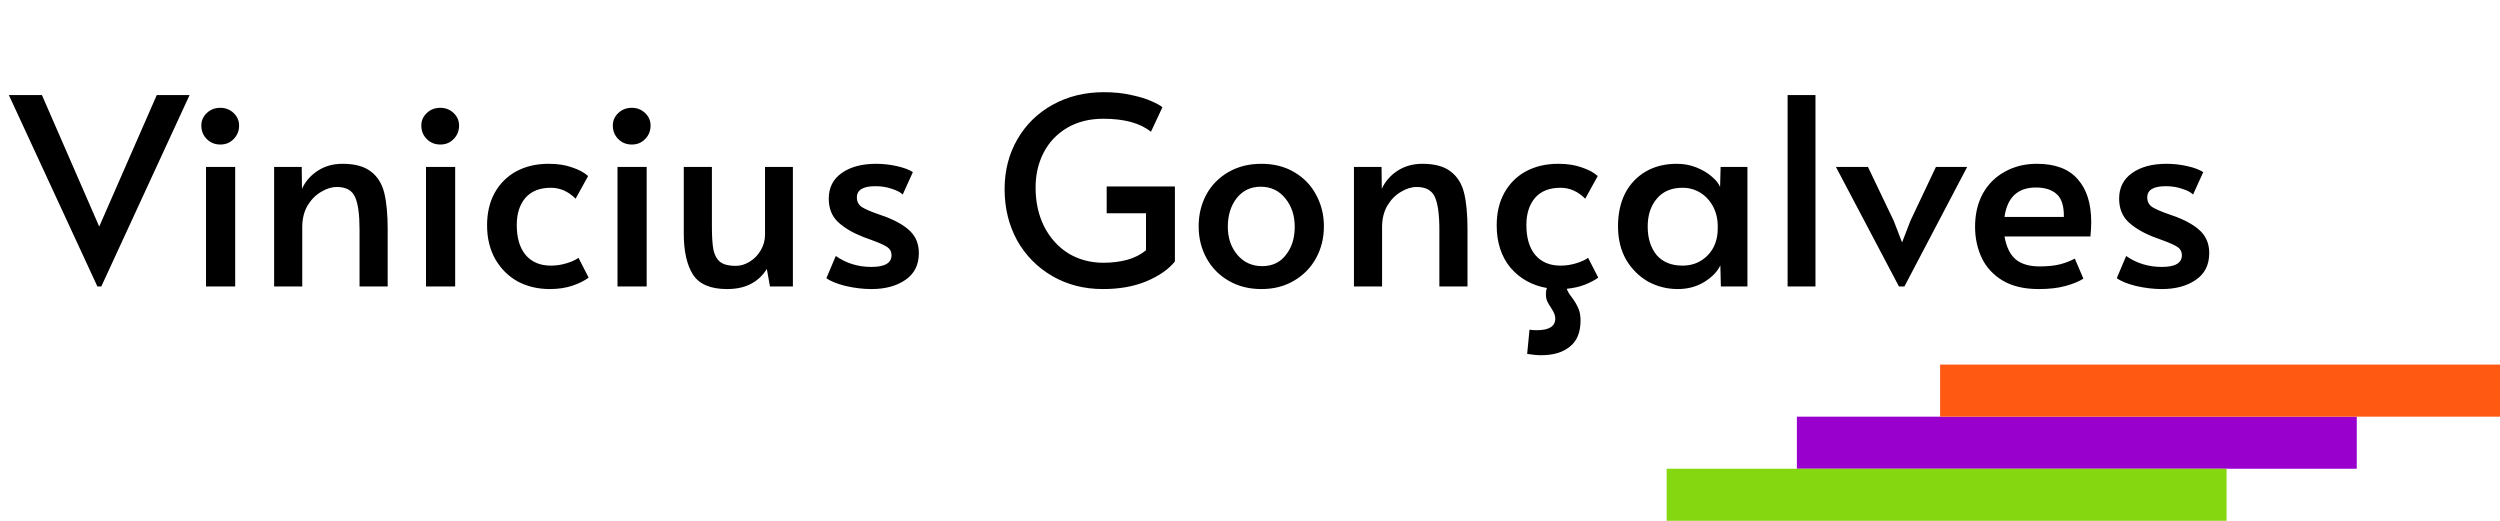 <svg width="192" height="40" viewBox="0 0 192 40" fill="none" xmlns="http://www.w3.org/2000/svg">
<rect x="138" y="36" width="4" height="43" transform="rotate(-90 138 36)" fill="#9900CE"/>
<rect x="128" y="40" width="4" height="43" transform="rotate(-90 128 40)" fill="#85D710"/>
<rect x="149" y="32" width="4" height="43" transform="rotate(-90 149 32)" fill="#FF5912"/>
<path d="M0.68 7.3H3.22L7.62 17.4L12.04 7.3H14.56L7.78 22H7.48L0.68 7.3ZM15.822 12.82H18.062V22H15.822V12.82ZM16.922 11.1C16.509 11.1 16.162 10.96 15.882 10.68C15.602 10.4 15.462 10.053 15.462 9.64C15.462 9.267 15.602 8.947 15.882 8.68C16.162 8.413 16.509 8.28 16.922 8.28C17.322 8.28 17.662 8.413 17.942 8.68C18.222 8.947 18.362 9.267 18.362 9.64C18.362 10.053 18.222 10.4 17.942 10.68C17.675 10.96 17.335 11.1 16.922 11.1ZM21.053 12.82H23.173L23.193 14.5C23.446 13.94 23.846 13.48 24.393 13.12C24.939 12.76 25.579 12.58 26.313 12.58C27.259 12.58 27.986 12.78 28.493 13.18C29 13.567 29.34 14.113 29.513 14.82C29.686 15.527 29.773 16.447 29.773 17.58V22H27.613V17.64C27.613 16.48 27.5 15.647 27.273 15.14C27.046 14.62 26.579 14.36 25.873 14.36C25.473 14.36 25.066 14.487 24.653 14.74C24.239 14.98 23.893 15.333 23.613 15.8C23.346 16.267 23.213 16.813 23.213 17.44V22H21.053V12.82ZM32.717 12.82H34.957V22H32.717V12.82ZM33.817 11.1C33.403 11.1 33.057 10.96 32.777 10.68C32.497 10.4 32.357 10.053 32.357 9.64C32.357 9.267 32.497 8.947 32.777 8.68C33.057 8.413 33.403 8.28 33.817 8.28C34.217 8.28 34.557 8.413 34.837 8.68C35.117 8.947 35.257 9.267 35.257 9.64C35.257 10.053 35.117 10.4 34.837 10.68C34.57 10.96 34.23 11.1 33.817 11.1ZM42.227 22.2C41.321 22.2 40.501 22.007 39.767 21.62C39.047 21.22 38.474 20.653 38.047 19.92C37.621 19.173 37.407 18.3 37.407 17.3C37.407 16.353 37.601 15.527 37.987 14.82C38.387 14.1 38.941 13.547 39.647 13.16C40.367 12.773 41.194 12.58 42.127 12.58C42.834 12.58 43.441 12.673 43.947 12.86C44.467 13.033 44.874 13.253 45.167 13.52L44.207 15.26C43.647 14.7 43.014 14.42 42.307 14.42C41.454 14.42 40.801 14.68 40.347 15.2C39.907 15.72 39.687 16.413 39.687 17.28C39.687 18.267 39.914 19.033 40.367 19.58C40.834 20.127 41.481 20.4 42.307 20.4C42.721 20.4 43.121 20.34 43.507 20.22C43.907 20.1 44.214 19.96 44.427 19.8L45.207 21.32C44.914 21.547 44.501 21.753 43.967 21.94C43.447 22.113 42.867 22.2 42.227 22.2ZM47.424 12.82H49.664V22H47.424V12.82ZM48.524 11.1C48.11 11.1 47.764 10.96 47.484 10.68C47.204 10.4 47.064 10.053 47.064 9.64C47.064 9.267 47.204 8.947 47.484 8.68C47.764 8.413 48.11 8.28 48.524 8.28C48.924 8.28 49.264 8.413 49.544 8.68C49.824 8.947 49.964 9.267 49.964 9.64C49.964 10.053 49.824 10.4 49.544 10.68C49.277 10.96 48.937 11.1 48.524 11.1ZM55.834 22.2C54.568 22.2 53.694 21.827 53.214 21.08C52.748 20.333 52.514 19.293 52.514 17.96V12.82H54.674V17.42C54.674 18.18 54.714 18.773 54.794 19.2C54.888 19.613 55.061 19.92 55.314 20.12C55.581 20.32 55.974 20.42 56.494 20.42C56.868 20.42 57.228 20.313 57.574 20.1C57.921 19.887 58.201 19.6 58.414 19.24C58.641 18.867 58.754 18.46 58.754 18.02V12.82H60.894V22H59.134L58.894 20.66C58.561 21.18 58.141 21.567 57.634 21.82C57.141 22.073 56.541 22.2 55.834 22.2ZM66.928 22.2C66.288 22.2 65.621 22.12 64.928 21.96C64.248 21.787 63.761 21.587 63.468 21.36L64.188 19.66C64.988 20.22 65.901 20.5 66.928 20.5C67.954 20.5 68.468 20.2 68.468 19.6C68.468 19.333 68.361 19.127 68.148 18.98C67.934 18.833 67.554 18.66 67.008 18.46L66.248 18.18C65.448 17.86 64.814 17.48 64.348 17.04C63.881 16.587 63.648 15.993 63.648 15.26C63.648 14.42 63.974 13.767 64.628 13.3C65.294 12.82 66.181 12.58 67.288 12.58C67.834 12.58 68.368 12.64 68.888 12.76C69.421 12.88 69.828 13.033 70.108 13.22L69.328 14.94C69.154 14.767 68.874 14.62 68.488 14.5C68.114 14.367 67.694 14.3 67.228 14.3C66.281 14.3 65.808 14.587 65.808 15.16C65.808 15.48 65.934 15.727 66.188 15.9C66.441 16.06 66.854 16.24 67.428 16.44C67.481 16.453 67.688 16.527 68.048 16.66C68.901 16.993 69.534 17.373 69.948 17.8C70.361 18.227 70.568 18.773 70.568 19.44C70.568 20.347 70.221 21.033 69.528 21.5C68.848 21.967 67.981 22.2 66.928 22.2ZM84.713 22.2C83.26 22.2 81.96 21.867 80.813 21.2C79.666 20.533 78.766 19.62 78.113 18.46C77.473 17.287 77.153 15.973 77.153 14.52C77.153 13.107 77.48 11.833 78.133 10.7C78.786 9.567 79.693 8.68 80.853 8.04C82.013 7.4 83.32 7.08 84.773 7.08C85.56 7.08 86.266 7.153 86.893 7.3C87.533 7.433 88.053 7.593 88.453 7.78C88.853 7.953 89.126 8.107 89.273 8.24L88.393 10.12C87.566 9.453 86.346 9.12 84.733 9.12C83.666 9.12 82.74 9.353 81.953 9.82C81.166 10.287 80.566 10.92 80.153 11.72C79.74 12.52 79.533 13.413 79.533 14.4C79.533 15.52 79.753 16.52 80.193 17.4C80.646 18.28 81.266 18.967 82.053 19.46C82.853 19.94 83.753 20.18 84.753 20.18C85.38 20.18 85.98 20.107 86.553 19.96C87.126 19.8 87.613 19.553 88.013 19.22V16.38H84.993V14.32H90.233V20.08C89.753 20.68 89.026 21.187 88.053 21.6C87.093 22 85.98 22.2 84.713 22.2ZM96.876 22.2C95.929 22.2 95.089 21.987 94.356 21.56C93.622 21.133 93.056 20.553 92.656 19.82C92.256 19.087 92.056 18.273 92.056 17.38C92.056 16.5 92.249 15.693 92.636 14.96C93.036 14.227 93.602 13.647 94.336 13.22C95.069 12.793 95.916 12.58 96.876 12.58C97.836 12.58 98.676 12.793 99.396 13.22C100.129 13.647 100.689 14.227 101.076 14.96C101.476 15.693 101.676 16.5 101.676 17.38C101.676 18.273 101.476 19.087 101.076 19.82C100.676 20.553 100.109 21.133 99.376 21.56C98.656 21.987 97.822 22.2 96.876 22.2ZM96.936 20.44C97.709 20.44 98.316 20.153 98.756 19.58C99.209 19.007 99.436 18.287 99.436 17.42C99.436 16.553 99.196 15.827 98.716 15.24C98.236 14.64 97.602 14.34 96.816 14.34C96.056 14.34 95.442 14.633 94.976 15.22C94.522 15.807 94.296 16.54 94.296 17.42C94.296 18.273 94.542 18.993 95.036 19.58C95.529 20.153 96.162 20.44 96.936 20.44ZM103.983 12.82H106.103L106.123 14.5C106.376 13.94 106.776 13.48 107.323 13.12C107.869 12.76 108.509 12.58 109.243 12.58C110.189 12.58 110.916 12.78 111.423 13.18C111.929 13.567 112.269 14.113 112.443 14.82C112.616 15.527 112.703 16.447 112.703 17.58V22H110.543V17.64C110.543 16.48 110.429 15.647 110.203 15.14C109.976 14.62 109.509 14.36 108.803 14.36C108.403 14.36 107.996 14.487 107.583 14.74C107.169 14.98 106.823 15.333 106.543 15.8C106.276 16.267 106.143 16.813 106.143 17.44V22H103.983V12.82ZM122.746 21.32C122.493 21.507 122.153 21.687 121.726 21.86C121.313 22.02 120.846 22.127 120.326 22.18C120.38 22.353 120.506 22.567 120.706 22.82C120.933 23.127 121.1 23.407 121.206 23.66C121.326 23.913 121.386 24.227 121.386 24.6C121.386 25.52 121.113 26.193 120.566 26.62C120.033 27.06 119.3 27.28 118.366 27.28C118.046 27.28 117.686 27.247 117.286 27.18L117.466 25.32C117.653 25.347 117.84 25.36 118.026 25.36C118.973 25.36 119.446 25.06 119.446 24.46C119.446 24.34 119.42 24.213 119.366 24.08C119.313 23.96 119.26 23.86 119.206 23.78C119.166 23.713 119.14 23.667 119.126 23.64C119.006 23.467 118.906 23.3 118.826 23.14C118.76 22.98 118.726 22.8 118.726 22.6C118.726 22.387 118.753 22.227 118.806 22.12C117.66 21.92 116.726 21.4 116.006 20.56C115.3 19.707 114.946 18.62 114.946 17.3C114.946 16.353 115.14 15.527 115.526 14.82C115.926 14.1 116.48 13.547 117.186 13.16C117.906 12.773 118.733 12.58 119.666 12.58C120.373 12.58 120.98 12.673 121.486 12.86C122.006 13.033 122.413 13.253 122.706 13.52L121.746 15.26C121.186 14.7 120.553 14.42 119.846 14.42C118.993 14.42 118.34 14.68 117.886 15.2C117.446 15.72 117.226 16.413 117.226 17.28C117.226 18.267 117.453 19.033 117.906 19.58C118.373 20.127 119.02 20.4 119.846 20.4C120.26 20.4 120.66 20.34 121.046 20.22C121.446 20.1 121.753 19.96 121.966 19.8L122.746 21.32ZM128.863 22.2C128.036 22.2 127.269 22.007 126.563 21.62C125.869 21.22 125.309 20.66 124.883 19.94C124.469 19.207 124.263 18.353 124.263 17.38C124.263 16.42 124.443 15.58 124.803 14.86C125.176 14.14 125.703 13.58 126.383 13.18C127.063 12.78 127.863 12.58 128.783 12.58C129.316 12.58 129.816 12.673 130.283 12.86C130.749 13.047 131.143 13.28 131.463 13.56C131.783 13.827 131.996 14.093 132.103 14.36L132.143 12.82H134.203V22H132.163L132.123 20.38C131.896 20.86 131.483 21.287 130.883 21.66C130.283 22.02 129.609 22.2 128.863 22.2ZM129.223 20.4C129.983 20.4 130.623 20.14 131.143 19.62C131.663 19.087 131.923 18.393 131.923 17.54V17.4C131.923 16.827 131.803 16.313 131.563 15.86C131.323 15.407 130.996 15.053 130.583 14.8C130.169 14.547 129.716 14.42 129.223 14.42C128.369 14.42 127.709 14.7 127.243 15.26C126.776 15.807 126.543 16.52 126.543 17.4C126.543 18.293 126.769 19.02 127.223 19.58C127.689 20.127 128.356 20.4 129.223 20.4ZM137.288 7.3H139.428V22H137.288V7.3ZM140.999 12.82H143.459L145.439 16.96L146.079 18.62L146.719 16.96L148.679 12.82H151.079L146.259 22H145.839L140.999 12.82ZM156.565 22.2C155.471 22.2 154.558 21.987 153.825 21.56C153.091 21.12 152.551 20.54 152.205 19.82C151.858 19.087 151.685 18.287 151.685 17.42C151.685 16.447 151.885 15.593 152.285 14.86C152.698 14.127 153.265 13.567 153.985 13.18C154.705 12.78 155.518 12.58 156.425 12.58C157.838 12.58 158.885 12.973 159.565 13.76C160.258 14.533 160.605 15.627 160.605 17.04C160.605 17.4 160.585 17.773 160.545 18.16H153.945C154.091 18.973 154.378 19.56 154.805 19.92C155.245 20.28 155.851 20.46 156.625 20.46C157.265 20.46 157.791 20.407 158.205 20.3C158.618 20.193 158.998 20.047 159.345 19.86L160.005 21.4C159.671 21.613 159.218 21.8 158.645 21.96C158.071 22.12 157.378 22.2 156.565 22.2ZM158.505 16.66C158.518 15.833 158.338 15.253 157.965 14.92C157.591 14.573 157.058 14.4 156.365 14.4C154.965 14.4 154.158 15.153 153.945 16.66H158.505ZM166.029 22.2C165.389 22.2 164.723 22.12 164.029 21.96C163.349 21.787 162.863 21.587 162.569 21.36L163.289 19.66C164.089 20.22 165.003 20.5 166.029 20.5C167.056 20.5 167.569 20.2 167.569 19.6C167.569 19.333 167.463 19.127 167.249 18.98C167.036 18.833 166.656 18.66 166.109 18.46L165.349 18.18C164.549 17.86 163.916 17.48 163.449 17.04C162.983 16.587 162.749 15.993 162.749 15.26C162.749 14.42 163.076 13.767 163.729 13.3C164.396 12.82 165.283 12.58 166.389 12.58C166.936 12.58 167.469 12.64 167.989 12.76C168.523 12.88 168.929 13.033 169.209 13.22L168.429 14.94C168.256 14.767 167.976 14.62 167.589 14.5C167.216 14.367 166.796 14.3 166.329 14.3C165.383 14.3 164.909 14.587 164.909 15.16C164.909 15.48 165.036 15.727 165.289 15.9C165.543 16.06 165.956 16.24 166.529 16.44C166.583 16.453 166.789 16.527 167.149 16.66C168.003 16.993 168.636 17.373 169.049 17.8C169.463 18.227 169.669 18.773 169.669 19.44C169.669 20.347 169.323 21.033 168.629 21.5C167.949 21.967 167.083 22.2 166.029 22.2Z" fill="black"/>
</svg>
